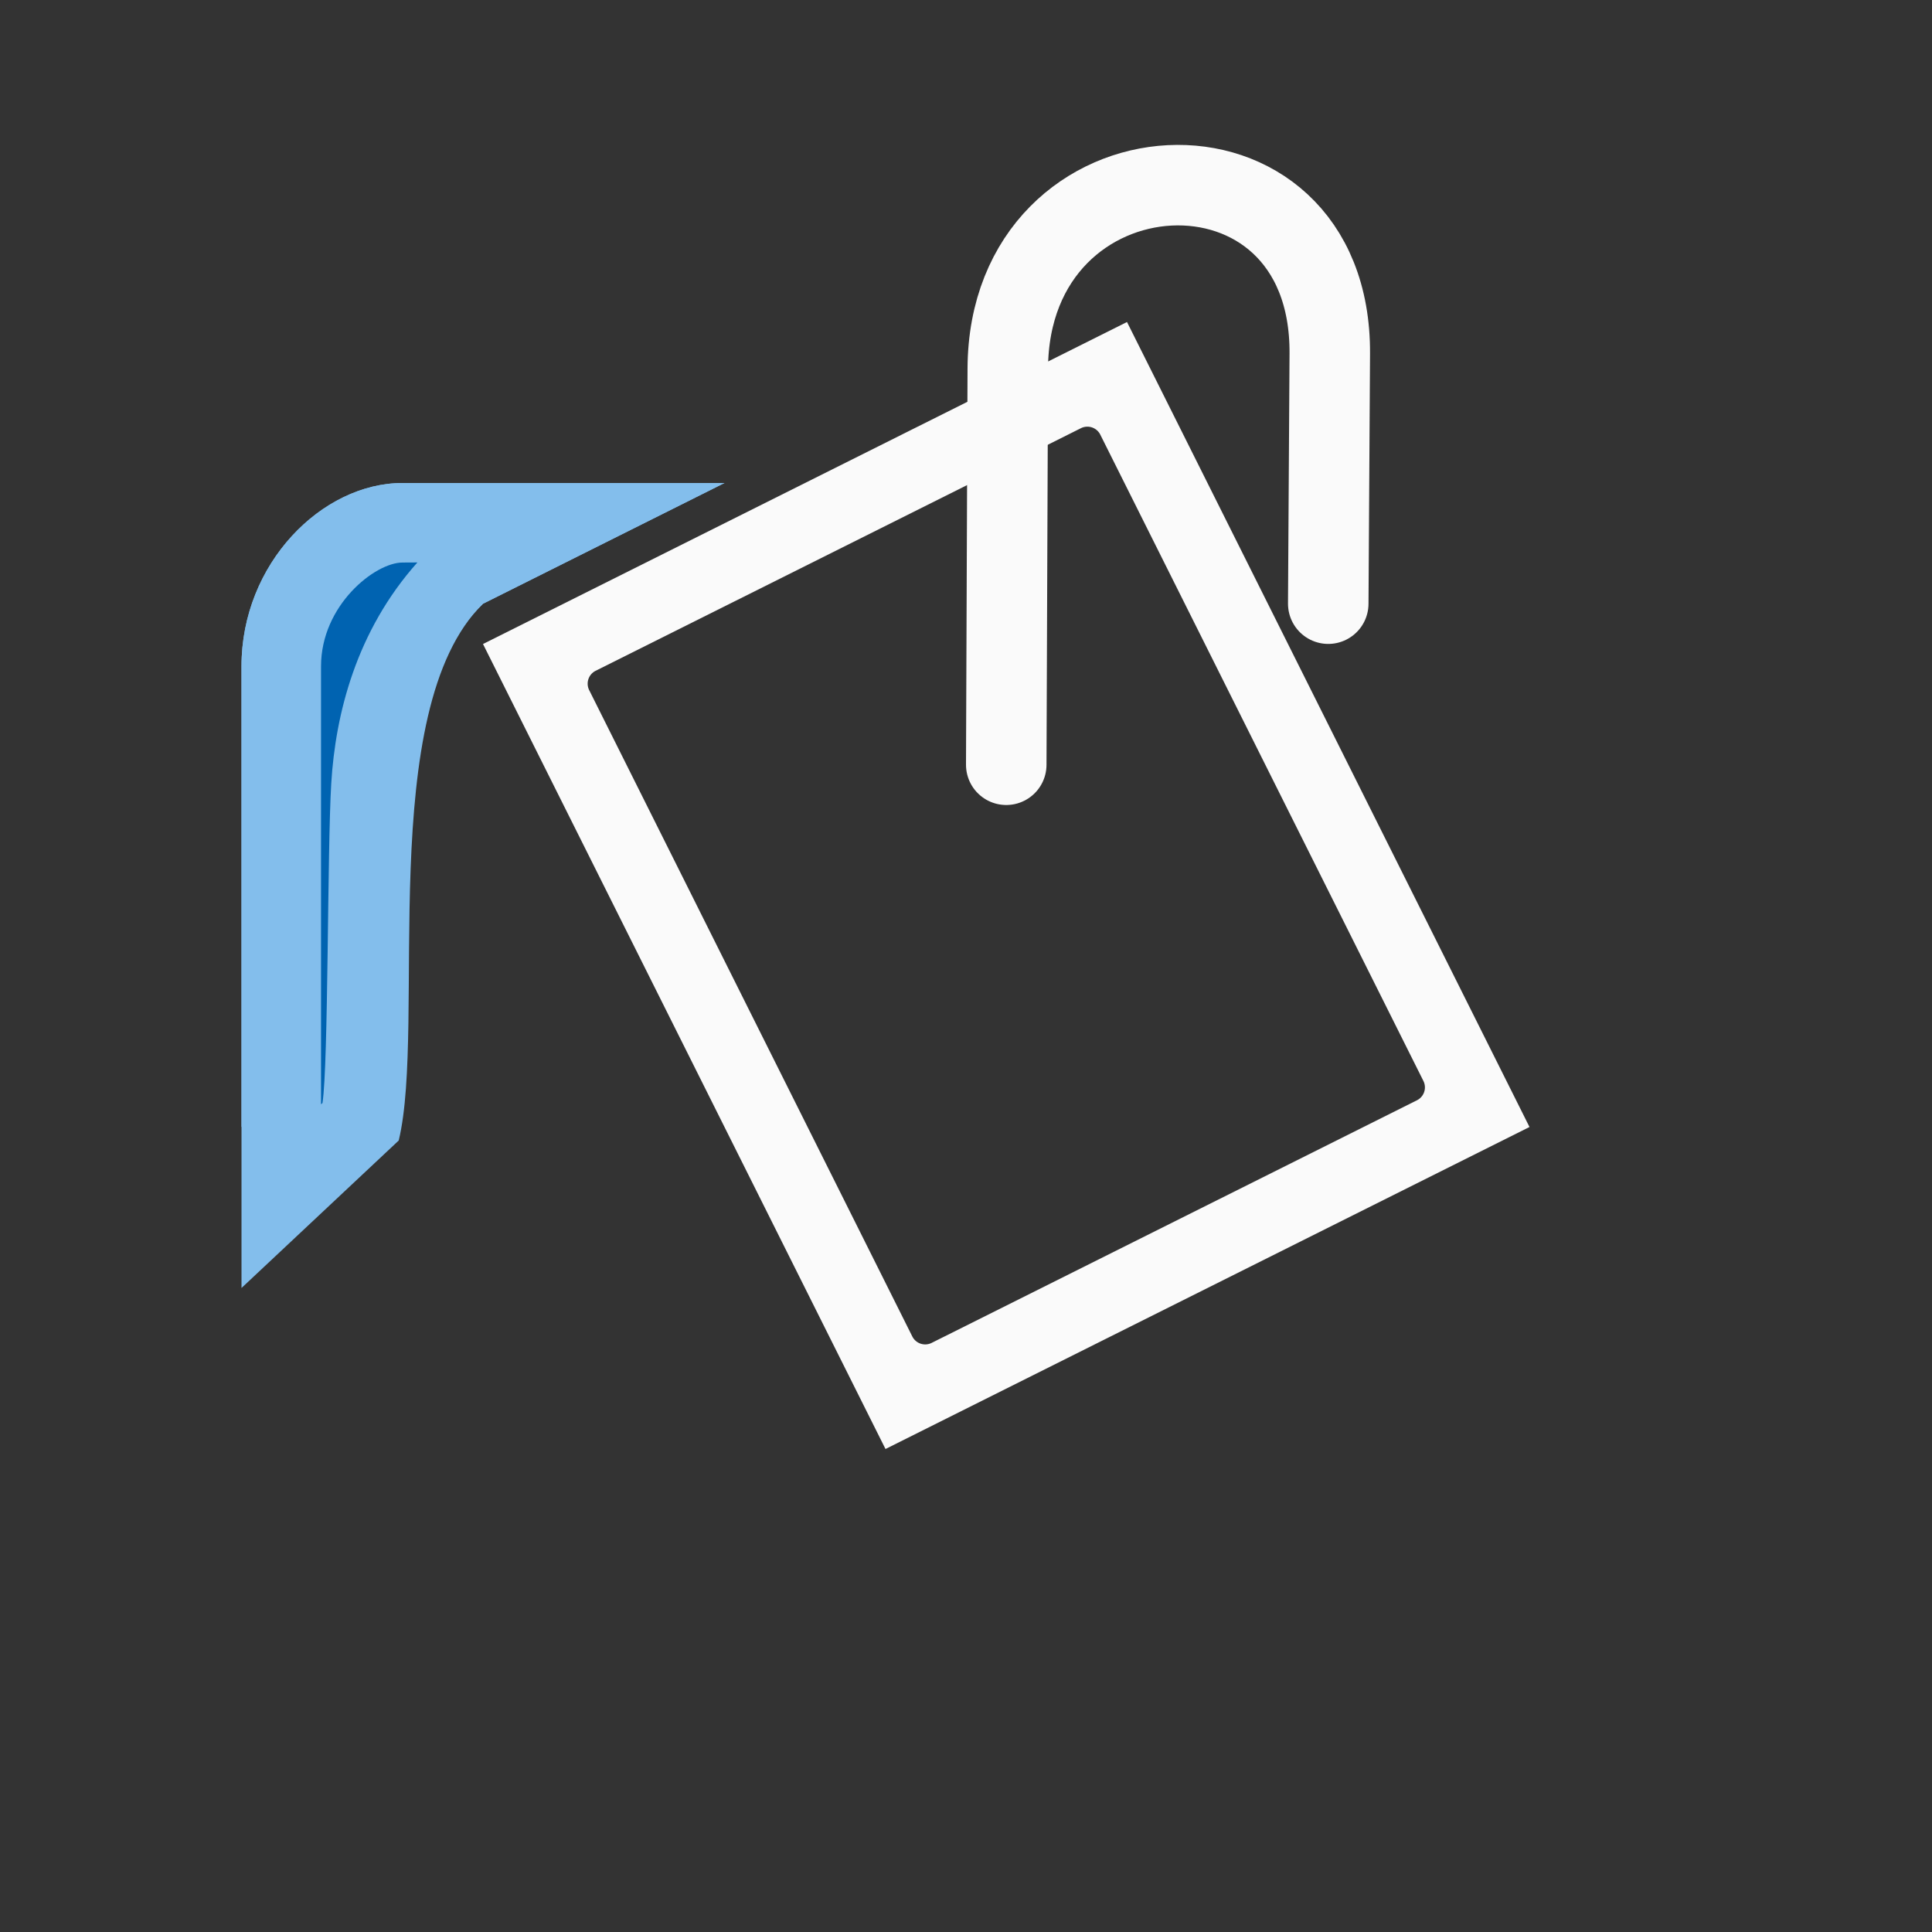<svg xmlns="http://www.w3.org/2000/svg" viewBox="0 0 24 24"><rect x="0" y="0" width="24" height="24" fill="#333333" stroke="none"/><path fill="#fafafa" d="m14 4-8 4 5 10 8-4zm-.508 1.301a.179.179 0 0 1 .176.098l4.014 8.029a.179.179 0 0 1 -.08.24l-6.029 3.014a.179.179 0 0 1 -.24-.08l-4.014-8.029a.179.179 0 0 1 .08-.24l6.029-3.014a.179.179 0 0 1 .064-.018z"/><ellipse cx="12" cy="19.725" fill="none" rx="10" ry="2.275"/><path fill="#83beec" fill-rule="evenodd" d="m9 6h-4c-1 0-2 1-2 2.276v5.724l1.953-1.832c.347-1.432-.301-3.35 1.047-4.668z"/><g fill="none" stroke="#fafafa"><path stroke="none" d="m5.956 9.04 5.339 9.388c.41.655 1.069.907 1.705.572l6.896-3.135c.589-.407.863-1.172.486-1.842l-5.345-9.398z"/><path stroke="#fafafa" stroke-linecap="round" d="m12.5 9.5.019-4.919c.011-2.897 4.018-3.116 4-.188l-.019 3.106"/></g><g fill-rule="evenodd"><path fill="#83beec" d="m9 6h-4c-1 0-2 1-2 2.276v7.724l1.953-1.832c.347-1.432-.301-5.35 1.047-6.668z"/><path fill="#0063b1" d="m5 6.988c-.34 0-1.012.529-1.012 1.289v5.441l.018-.016c.075-.488.059-3.145.109-3.971.052-.861.31-1.892 1.07-2.744z"/></g></svg>
